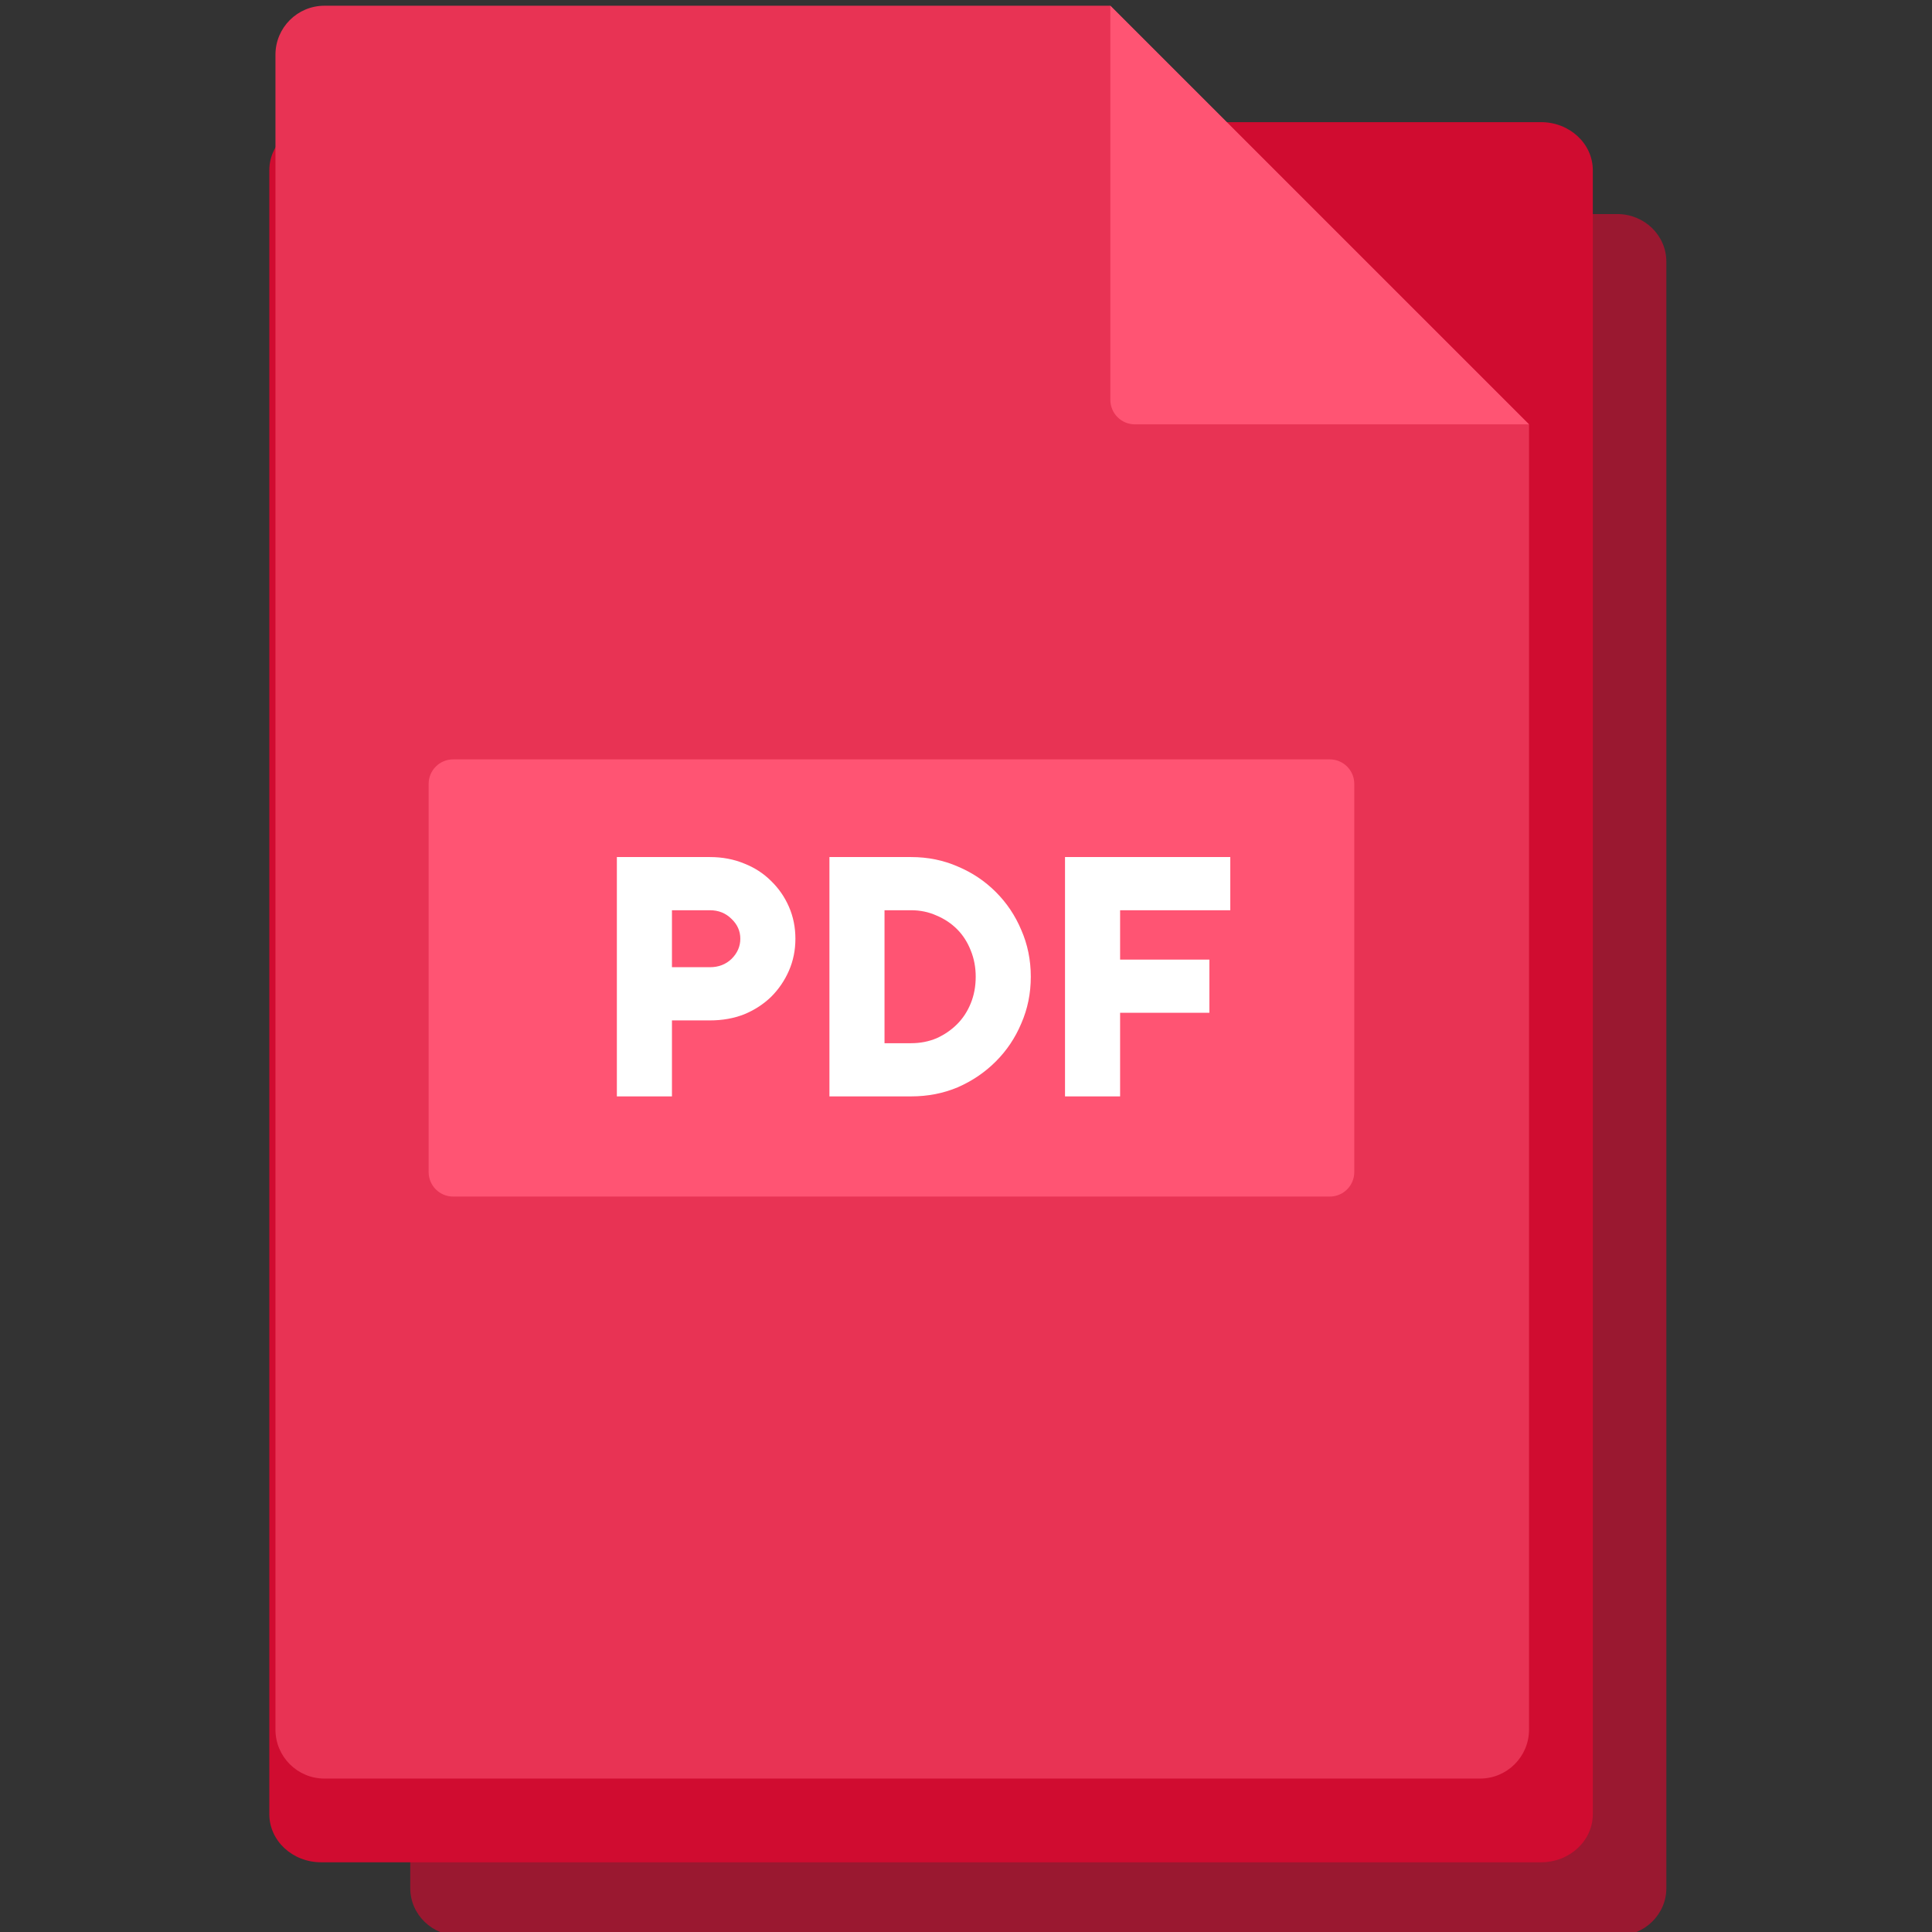 <svg width="80" height="80" viewBox="0 0 80 80" fill="none" xmlns="http://www.w3.org/2000/svg">
<rect x="0" y="0" width="80" height="80" fill="#333333" stroke="none"/>
<g clip-path="url(#clip0_110_7337)">
<path d="M16.988 10.835V78.187C16.988 79.276 17.898 80.158 19.022 80.158H66.966C68.09 80.158 69 79.276 69 78.187V10.835C69 9.745 68.09 8.863 66.966 8.863H19.022C17.898 8.863 16.988 9.745 16.988 10.835Z" fill="#9A1830"/>
<path d="M11.152 7.05V75.121C11.152 76.222 12.111 77.113 13.295 77.113H63.812C64.996 77.113 65.955 76.222 65.955 75.121V7.05C65.955 5.949 64.996 5.058 63.812 5.058H13.295C12.111 5.058 11.152 5.949 11.152 7.05Z" fill="#D00C30"/>
<path d="M45.977 0.237H13.436C12.314 0.237 11.406 1.145 11.406 2.267V71.618C11.406 72.739 12.314 73.647 13.436 73.647H61.284C62.406 73.647 63.314 72.739 63.314 71.618V17.571L45.977 0.237Z" fill="#E83354"/>
<path d="M55.063 49.547H18.764C18.203 49.547 17.749 49.093 17.749 48.532V32.459C17.749 31.898 18.203 31.444 18.764 31.444H55.063C55.624 31.444 56.078 31.898 56.078 32.459V48.532C56.078 49.093 55.624 49.547 55.063 49.547Z" fill="#FF5473"/>
<path d="M29.397 35.489C29.911 35.489 30.383 35.578 30.813 35.756C31.243 35.924 31.615 36.165 31.93 36.48C32.244 36.784 32.491 37.14 32.669 37.549C32.847 37.958 32.936 38.399 32.936 38.871C32.936 39.343 32.847 39.783 32.669 40.192C32.491 40.601 32.244 40.963 31.93 41.277C31.615 41.581 31.243 41.823 30.813 42.001C30.383 42.169 29.911 42.253 29.397 42.253H27.824V45.399H25.543V35.489H29.397ZM29.397 40.05C29.754 40.05 30.052 39.935 30.294 39.704C30.535 39.463 30.655 39.185 30.655 38.871C30.655 38.556 30.535 38.283 30.294 38.053C30.052 37.811 29.754 37.691 29.397 37.691H27.824V40.05H29.397Z" fill="white"/>
<path d="M37.727 43.197C38.105 43.197 38.456 43.128 38.781 42.992C39.106 42.845 39.39 42.651 39.631 42.41C39.872 42.169 40.061 41.88 40.197 41.545C40.334 41.209 40.402 40.842 40.402 40.444C40.402 40.056 40.334 39.694 40.197 39.358C40.061 39.012 39.872 38.718 39.631 38.477C39.39 38.236 39.106 38.047 38.781 37.911C38.456 37.764 38.105 37.691 37.727 37.691H36.626V43.197H37.727ZM34.345 35.489H37.727C38.42 35.489 39.065 35.62 39.662 35.882C40.26 36.133 40.784 36.485 41.235 36.936C41.686 37.387 42.038 37.911 42.289 38.509C42.551 39.106 42.683 39.752 42.683 40.444C42.683 41.136 42.551 41.781 42.289 42.379C42.038 42.976 41.686 43.501 41.235 43.952C40.784 44.403 40.26 44.759 39.662 45.021C39.065 45.273 38.42 45.399 37.727 45.399H34.345V35.489Z" fill="white"/>
<path d="M44.1 35.489H50.943V37.691H46.381V39.736H50.078V41.938H46.381V45.399H44.1V35.489Z" fill="white"/>
<path d="M45.977 16.556C45.977 17.117 46.432 17.571 46.992 17.571H63.312L45.977 0.237V16.556Z" fill="#FF5473"/>
</g>
<defs>
<clipPath id="clip0_110_7337">
<rect width="80" height="80" rx="8" fill="white"/>
</clipPath>
</defs>
</svg>
